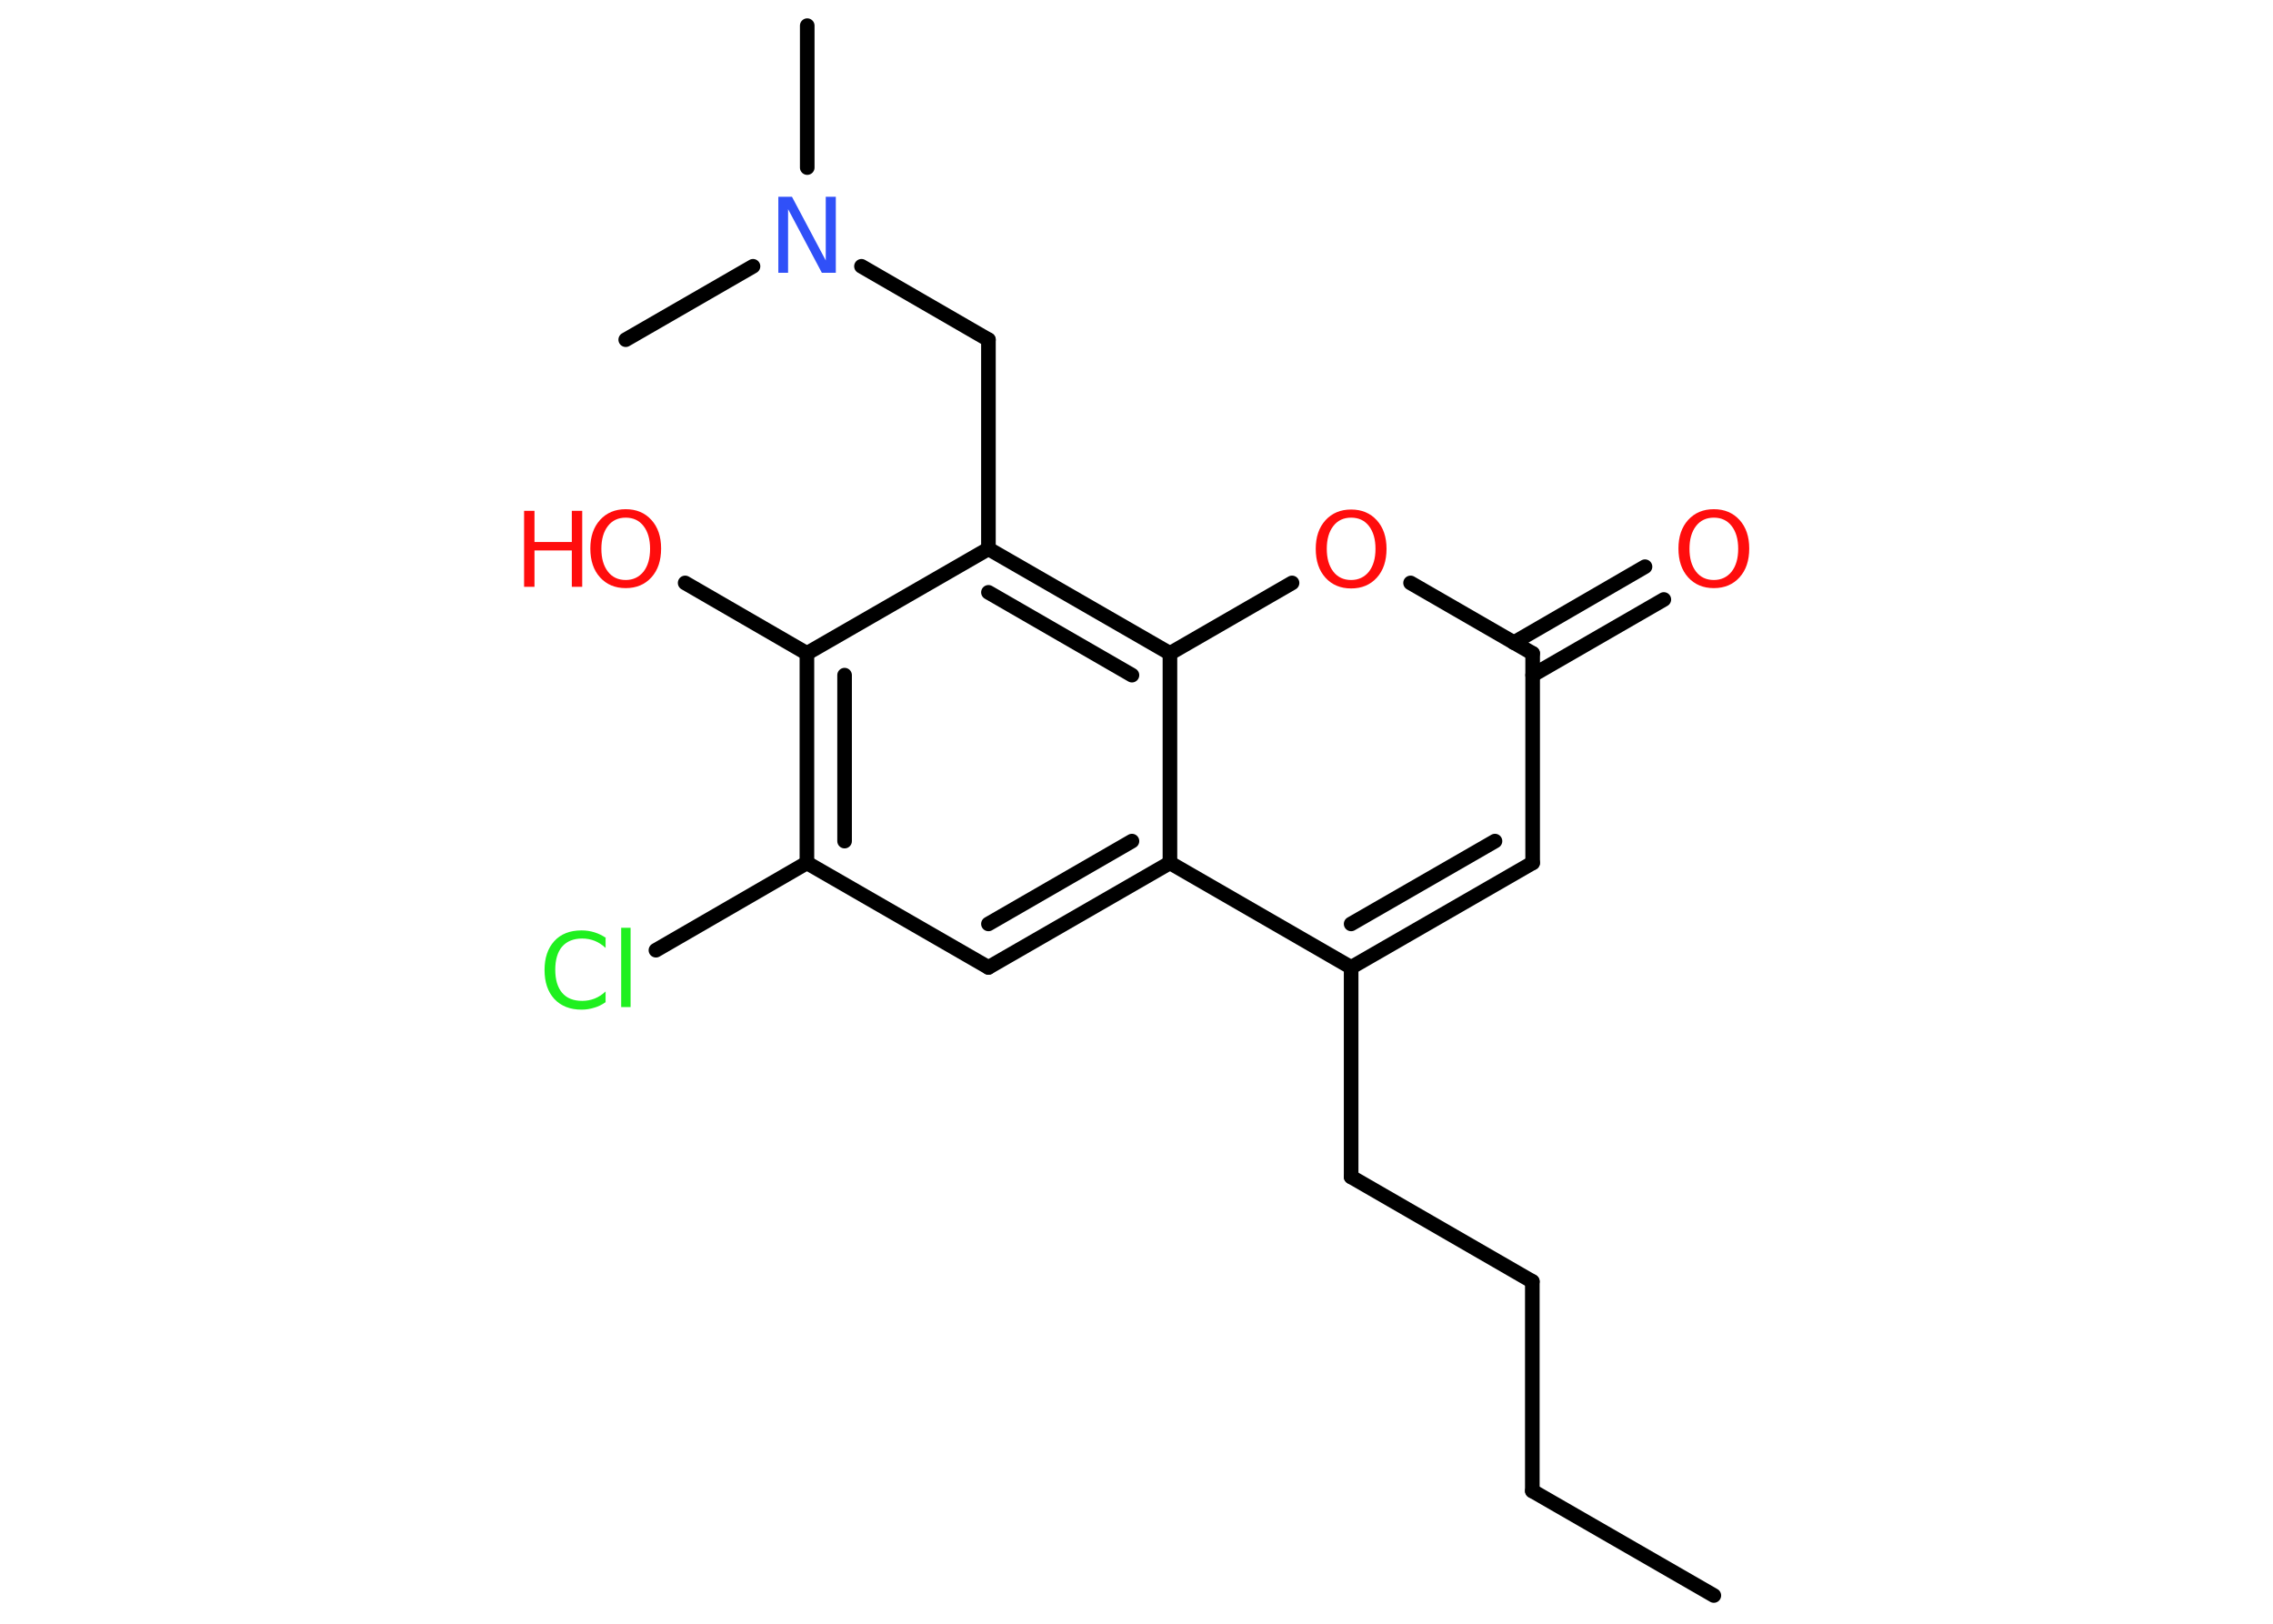 <?xml version='1.0' encoding='UTF-8'?>
<!DOCTYPE svg PUBLIC "-//W3C//DTD SVG 1.1//EN" "http://www.w3.org/Graphics/SVG/1.1/DTD/svg11.dtd">
<svg version='1.2' xmlns='http://www.w3.org/2000/svg' xmlns:xlink='http://www.w3.org/1999/xlink' width='70.0mm' height='50.0mm' viewBox='0 0 70.0 50.0'>
  <desc>Generated by the Chemistry Development Kit (http://github.com/cdk)</desc>
  <g stroke-linecap='round' stroke-linejoin='round' stroke='#000000' stroke-width='.45' fill='#FF0D0D'>
    <rect x='.0' y='.0' width='70.0' height='50.0' fill='#FFFFFF' stroke='none'/>
    <g id='mol1' class='mol'>
      <line id='mol1bnd1' class='bond' x1='52.78' y1='49.13' x2='47.19' y2='45.91'/>
      <line id='mol1bnd2' class='bond' x1='47.19' y1='45.91' x2='47.19' y2='39.46'/>
      <line id='mol1bnd3' class='bond' x1='47.19' y1='39.46' x2='41.61' y2='36.24'/>
      <line id='mol1bnd4' class='bond' x1='41.61' y1='36.24' x2='41.61' y2='29.79'/>
      <g id='mol1bnd5' class='bond'>
        <line x1='41.61' y1='29.79' x2='47.2' y2='26.57'/>
        <line x1='41.61' y1='28.45' x2='46.04' y2='25.9'/>
      </g>
      <line id='mol1bnd6' class='bond' x1='47.2' y1='26.57' x2='47.2' y2='20.12'/>
      <g id='mol1bnd7' class='bond'>
        <line x1='46.62' y1='19.79' x2='50.66' y2='17.45'/>
        <line x1='47.2' y1='20.79' x2='51.24' y2='18.46'/>
      </g>
      <line id='mol1bnd8' class='bond' x1='47.2' y1='20.12' x2='43.44' y2='17.95'/>
      <line id='mol1bnd9' class='bond' x1='39.79' y1='17.95' x2='36.03' y2='20.12'/>
      <g id='mol1bnd10' class='bond'>
        <line x1='36.03' y1='20.12' x2='30.44' y2='16.9'/>
        <line x1='34.86' y1='20.79' x2='30.44' y2='18.24'/>
      </g>
      <line id='mol1bnd11' class='bond' x1='30.44' y1='16.9' x2='30.44' y2='10.46'/>
      <line id='mol1bnd12' class='bond' x1='30.44' y1='10.46' x2='26.53' y2='8.2'/>
      <line id='mol1bnd13' class='bond' x1='24.86' y1='5.16' x2='24.86' y2='.79'/>
      <line id='mol1bnd14' class='bond' x1='23.19' y1='8.2' x2='19.27' y2='10.46'/>
      <line id='mol1bnd15' class='bond' x1='30.44' y1='16.9' x2='24.85' y2='20.12'/>
      <line id='mol1bnd16' class='bond' x1='24.85' y1='20.12' x2='21.1' y2='17.95'/>
      <g id='mol1bnd17' class='bond'>
        <line x1='24.85' y1='20.12' x2='24.85' y2='26.57'/>
        <line x1='26.01' y1='20.79' x2='26.01' y2='25.9'/>
      </g>
      <line id='mol1bnd18' class='bond' x1='24.85' y1='26.57' x2='20.2' y2='29.26'/>
      <line id='mol1bnd19' class='bond' x1='24.85' y1='26.57' x2='30.44' y2='29.79'/>
      <g id='mol1bnd20' class='bond'>
        <line x1='30.44' y1='29.79' x2='36.03' y2='26.57'/>
        <line x1='30.44' y1='28.45' x2='34.86' y2='25.9'/>
      </g>
      <line id='mol1bnd21' class='bond' x1='41.61' y1='29.79' x2='36.03' y2='26.57'/>
      <line id='mol1bnd22' class='bond' x1='36.03' y1='20.12' x2='36.03' y2='26.57'/>
      <path id='mol1atm8' class='atom' d='M52.78 15.94q-.35 .0 -.55 .26q-.2 .26 -.2 .7q.0 .44 .2 .7q.2 .26 .55 .26q.34 .0 .55 -.26q.2 -.26 .2 -.7q.0 -.44 -.2 -.7q-.2 -.26 -.55 -.26zM52.78 15.68q.49 .0 .79 .33q.3 .33 .3 .88q.0 .56 -.3 .89q-.3 .33 -.79 .33q-.49 .0 -.79 -.33q-.3 -.33 -.3 -.89q.0 -.55 .3 -.88q.3 -.33 .79 -.33z' stroke='none'/>
      <path id='mol1atm9' class='atom' d='M41.61 15.94q-.35 .0 -.55 .26q-.2 .26 -.2 .7q.0 .44 .2 .7q.2 .26 .55 .26q.34 .0 .55 -.26q.2 -.26 .2 -.7q.0 -.44 -.2 -.7q-.2 -.26 -.55 -.26zM41.61 15.69q.49 .0 .79 .33q.3 .33 .3 .88q.0 .56 -.3 .89q-.3 .33 -.79 .33q-.49 .0 -.79 -.33q-.3 -.33 -.3 -.89q.0 -.55 .3 -.88q.3 -.33 .79 -.33z' stroke='none'/>
      <path id='mol1atm13' class='atom' d='M23.97 6.06h.42l1.04 1.96v-1.96h.31v2.34h-.43l-1.04 -1.96v1.96h-.3v-2.34z' stroke='none' fill='#3050F8'/>
      <g id='mol1atm17' class='atom'>
        <path d='M19.27 15.94q-.35 .0 -.55 .26q-.2 .26 -.2 .7q.0 .44 .2 .7q.2 .26 .55 .26q.34 .0 .55 -.26q.2 -.26 .2 -.7q.0 -.44 -.2 -.7q-.2 -.26 -.55 -.26zM19.27 15.68q.49 .0 .79 .33q.3 .33 .3 .88q.0 .56 -.3 .89q-.3 .33 -.79 .33q-.49 .0 -.79 -.33q-.3 -.33 -.3 -.89q.0 -.55 .3 -.88q.3 -.33 .79 -.33z' stroke='none'/>
        <path d='M16.14 15.73h.32v.96h1.15v-.96h.32v2.34h-.32v-1.12h-1.15v1.12h-.32v-2.34z' stroke='none'/>
      </g>
      <path id='mol1atm19' class='atom' d='M18.65 28.85v.34q-.16 -.15 -.34 -.22q-.18 -.07 -.38 -.07q-.4 .0 -.62 .25q-.21 .25 -.21 .71q.0 .46 .21 .71q.21 .25 .62 .25q.2 .0 .38 -.07q.18 -.07 .34 -.22v.33q-.17 .12 -.35 .17q-.19 .06 -.39 .06q-.53 .0 -.84 -.33q-.3 -.33 -.3 -.89q.0 -.56 .3 -.89q.3 -.33 .84 -.33q.21 .0 .4 .06q.19 .06 .35 .17zM19.13 28.57h.29v2.44h-.29v-2.44z' stroke='none' fill='#1FF01F'/>
    </g>
  </g>
</svg>
